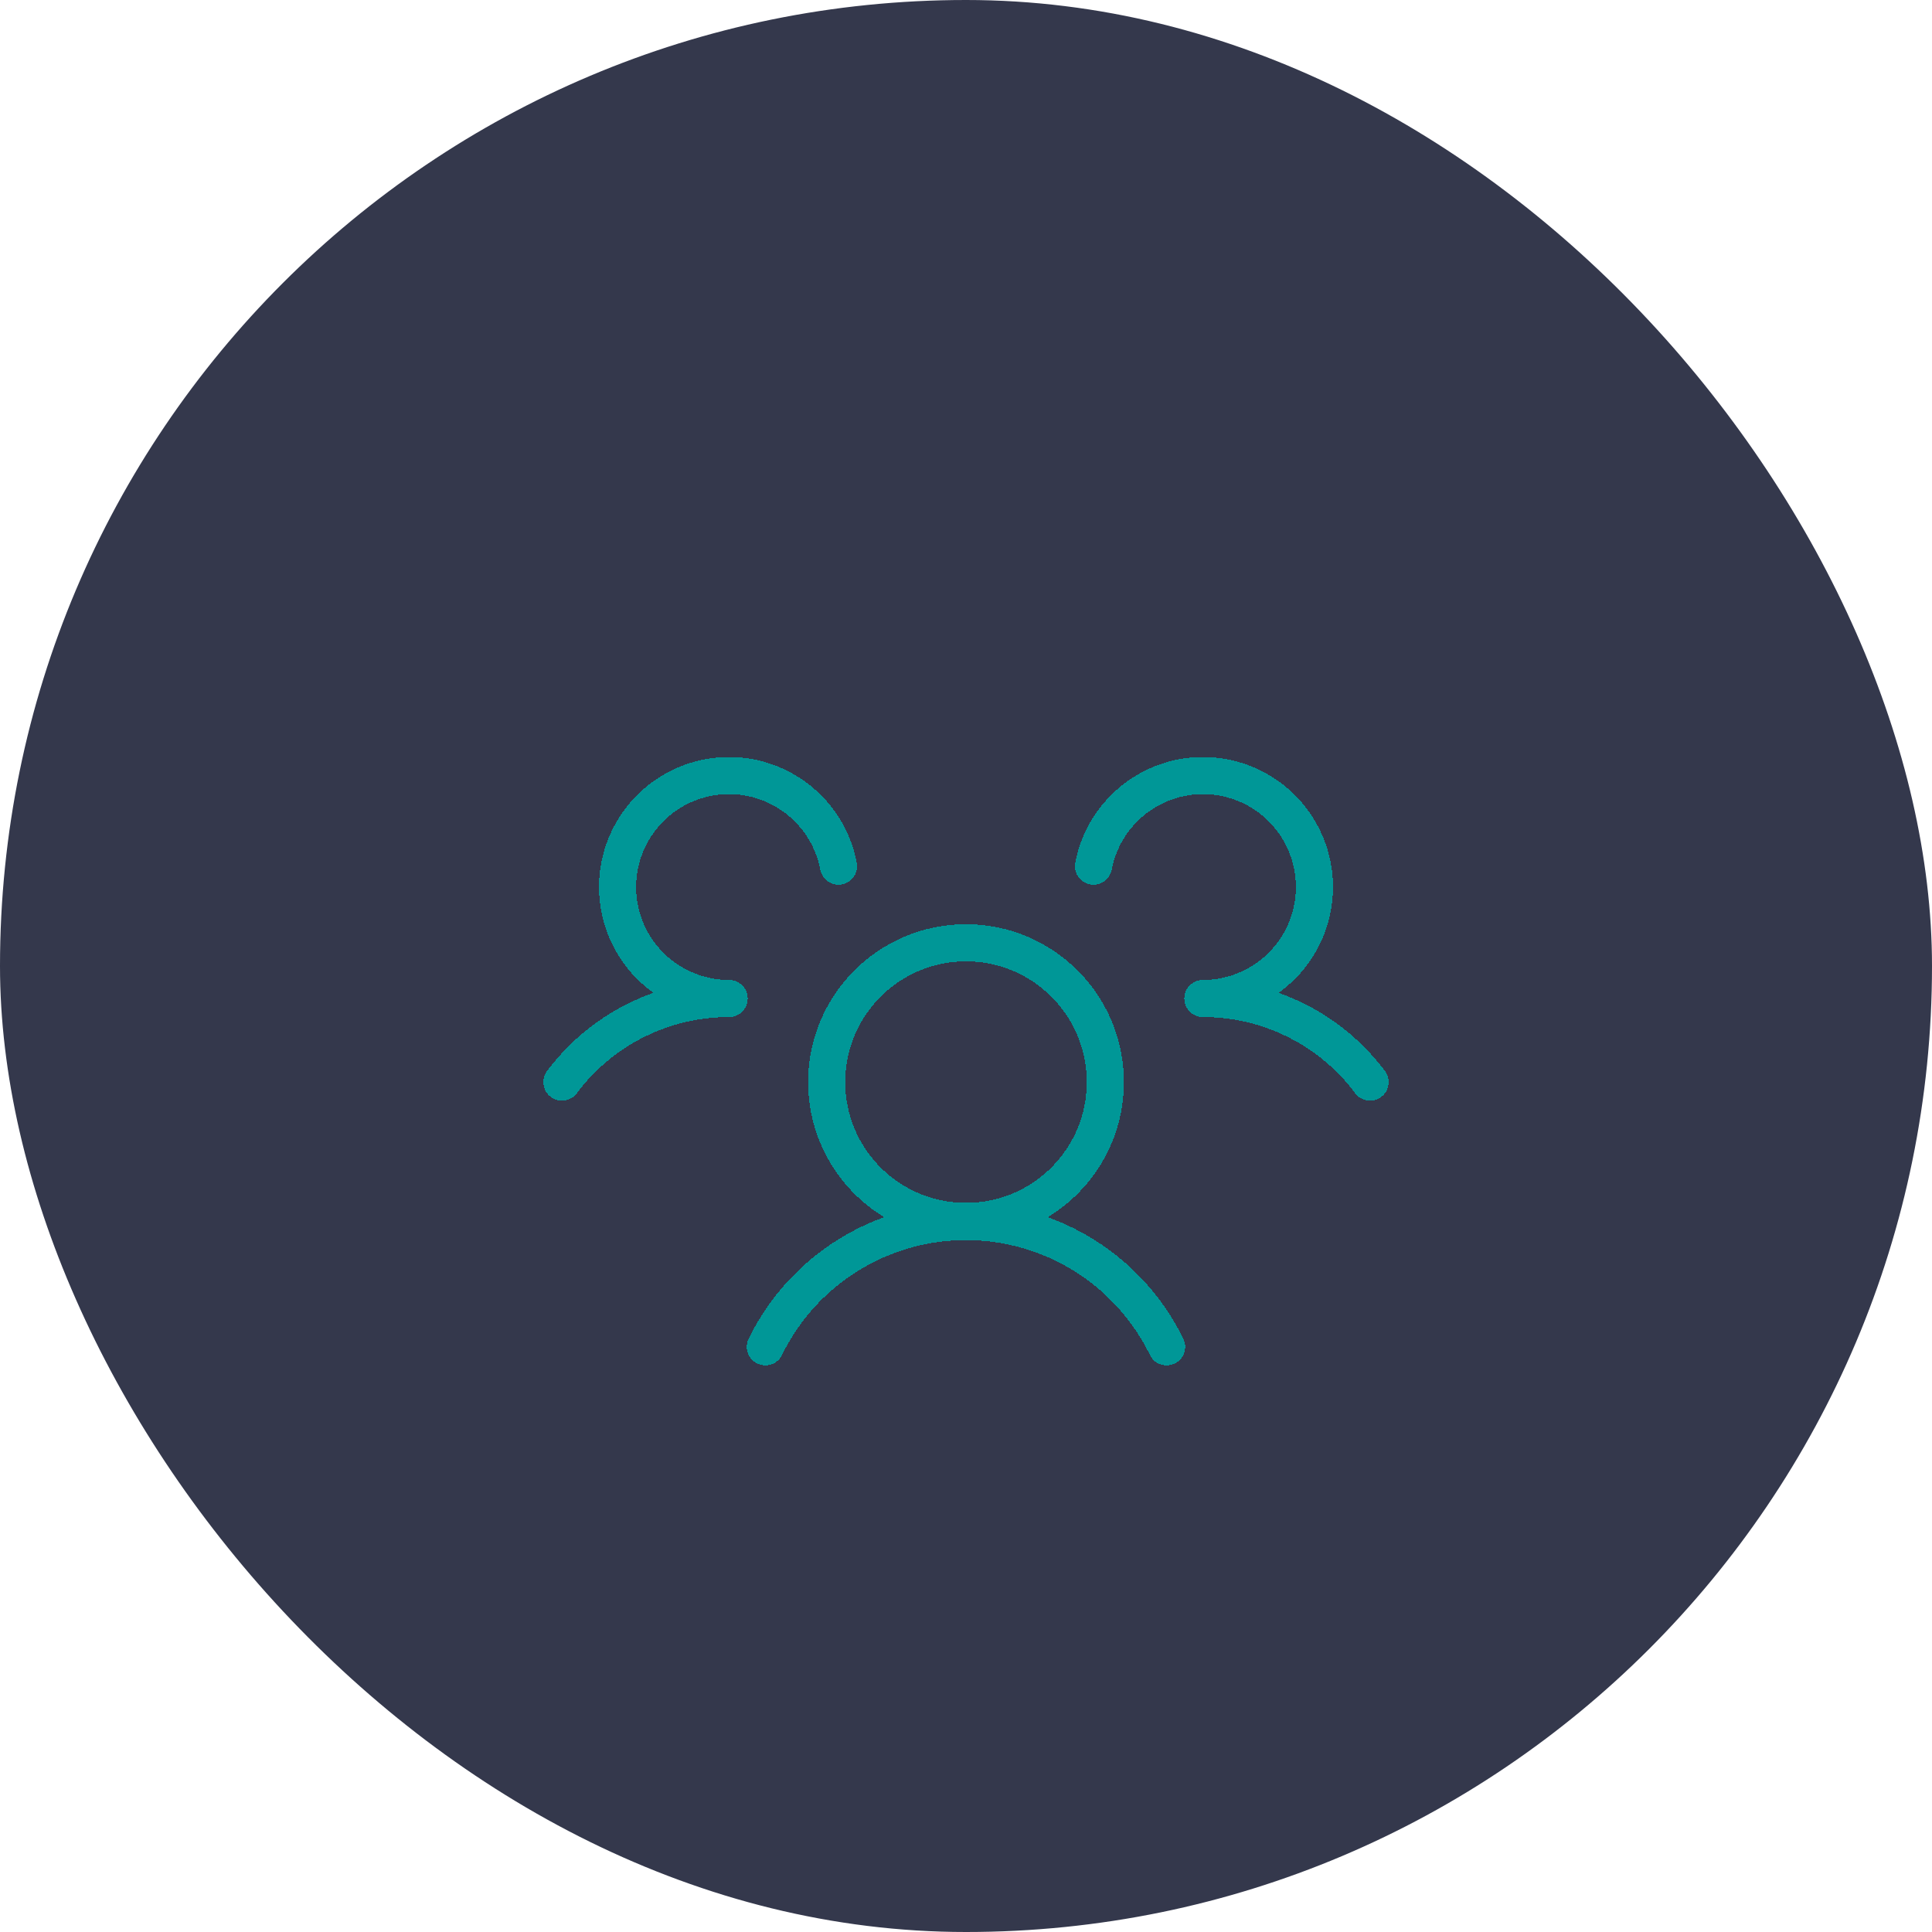 <svg width="104" height="104" viewBox="0 0 104 104" fill="none" xmlns="http://www.w3.org/2000/svg">
<rect width="104" height="104" rx="52" fill="#34384C"/>
<g filter="url(#filter0_d_501_450)">
<path d="M52 61.75C56.142 61.75 59.5 58.392 59.5 54.25C59.5 50.108 56.142 46.75 52 46.75C47.858 46.75 44.5 50.108 44.5 54.25C44.5 58.392 47.858 61.75 52 61.75Z" stroke="#009797" stroke-width="2" stroke-linecap="round" stroke-linejoin="round" shape-rendering="crispEdges"/>
</g>
<g filter="url(#filter1_d_501_450)">
<path d="M64.75 49.75C66.497 49.747 68.221 50.152 69.783 50.934C71.346 51.715 72.704 52.851 73.75 54.25" stroke="#009797" stroke-width="2" stroke-linecap="round" stroke-linejoin="round" shape-rendering="crispEdges"/>
</g>
<g filter="url(#filter2_d_501_450)">
<path d="M30.25 54.25C31.296 52.851 32.654 51.715 34.217 50.934C35.779 50.152 37.503 49.747 39.25 49.75" stroke="#009797" stroke-width="2" stroke-linecap="round" stroke-linejoin="round" shape-rendering="crispEdges"/>
</g>
<g filter="url(#filter3_d_501_450)">
<path d="M41.199 68.5C42.187 66.477 43.723 64.772 45.633 63.58C47.542 62.387 49.748 61.755 51.999 61.755C54.251 61.755 56.456 62.387 58.366 63.58C60.275 64.772 61.811 66.477 62.799 68.5" stroke="#009797" stroke-width="2" stroke-linecap="round" stroke-linejoin="round" shape-rendering="crispEdges"/>
</g>
<g filter="url(#filter4_d_501_450)">
<path d="M39.25 49.75C38.111 49.751 36.996 49.428 36.034 48.819C35.072 48.209 34.303 47.339 33.817 46.309C33.331 45.279 33.149 44.132 33.291 43.002C33.433 41.872 33.894 40.806 34.619 39.928C35.344 39.05 36.304 38.397 37.387 38.044C38.47 37.692 39.631 37.655 40.734 37.938C41.837 38.221 42.837 38.812 43.617 39.642C44.397 40.472 44.924 41.506 45.138 42.625" stroke="#009797" stroke-width="2" stroke-linecap="round" stroke-linejoin="round" shape-rendering="crispEdges"/>
</g>
<g filter="url(#filter5_d_501_450)">
<path d="M58.863 42.625C59.077 41.506 59.604 40.472 60.384 39.642C61.164 38.812 62.164 38.221 63.267 37.938C64.37 37.655 65.531 37.692 66.614 38.044C67.697 38.397 68.657 39.05 69.382 39.928C70.108 40.806 70.568 41.872 70.71 43.002C70.852 44.132 70.669 45.279 70.184 46.309C69.698 47.339 68.929 48.209 67.967 48.819C67.005 49.428 65.89 49.751 64.751 49.75" stroke="#009797" stroke-width="2" stroke-linecap="round" stroke-linejoin="round" shape-rendering="crispEdges"/>
</g>
<defs>
<filter id="filter0_d_501_450" x="35.5" y="41.75" width="33" height="33" filterUnits="userSpaceOnUse" color-interpolation-filters="sRGB">
<feFlood flood-opacity="0" result="BackgroundImageFix"/>
<feColorMatrix in="SourceAlpha" type="matrix" values="0 0 0 0 0 0 0 0 0 0 0 0 0 0 0 0 0 0 127 0" result="hardAlpha"/>
<feOffset dy="4"/>
<feGaussianBlur stdDeviation="4"/>
<feComposite in2="hardAlpha" operator="out"/>
<feColorMatrix type="matrix" values="0 0 0 0 0 0 0 0 0 0.592 0 0 0 0 0.592 0 0 0 0.5 0"/>
<feBlend mode="normal" in2="BackgroundImageFix" result="effect1_dropShadow_501_450"/>
<feBlend mode="normal" in="SourceGraphic" in2="effect1_dropShadow_501_450" result="shape"/>
</filter>
<filter id="filter1_d_501_450" x="55.75" y="44.75" width="27" height="22.5" filterUnits="userSpaceOnUse" color-interpolation-filters="sRGB">
<feFlood flood-opacity="0" result="BackgroundImageFix"/>
<feColorMatrix in="SourceAlpha" type="matrix" values="0 0 0 0 0 0 0 0 0 0 0 0 0 0 0 0 0 0 127 0" result="hardAlpha"/>
<feOffset dy="4"/>
<feGaussianBlur stdDeviation="4"/>
<feComposite in2="hardAlpha" operator="out"/>
<feColorMatrix type="matrix" values="0 0 0 0 0 0 0 0 0 0.592 0 0 0 0 0.592 0 0 0 0.5 0"/>
<feBlend mode="normal" in2="BackgroundImageFix" result="effect1_dropShadow_501_450"/>
<feBlend mode="normal" in="SourceGraphic" in2="effect1_dropShadow_501_450" result="shape"/>
</filter>
<filter id="filter2_d_501_450" x="21.25" y="44.75" width="27" height="22.5" filterUnits="userSpaceOnUse" color-interpolation-filters="sRGB">
<feFlood flood-opacity="0" result="BackgroundImageFix"/>
<feColorMatrix in="SourceAlpha" type="matrix" values="0 0 0 0 0 0 0 0 0 0 0 0 0 0 0 0 0 0 127 0" result="hardAlpha"/>
<feOffset dy="4"/>
<feGaussianBlur stdDeviation="4"/>
<feComposite in2="hardAlpha" operator="out"/>
<feColorMatrix type="matrix" values="0 0 0 0 0 0 0 0 0 0.592 0 0 0 0 0.592 0 0 0 0.5 0"/>
<feBlend mode="normal" in2="BackgroundImageFix" result="effect1_dropShadow_501_450"/>
<feBlend mode="normal" in="SourceGraphic" in2="effect1_dropShadow_501_450" result="shape"/>
</filter>
<filter id="filter3_d_501_450" x="32.199" y="56.755" width="39.6" height="24.745" filterUnits="userSpaceOnUse" color-interpolation-filters="sRGB">
<feFlood flood-opacity="0" result="BackgroundImageFix"/>
<feColorMatrix in="SourceAlpha" type="matrix" values="0 0 0 0 0 0 0 0 0 0 0 0 0 0 0 0 0 0 127 0" result="hardAlpha"/>
<feOffset dy="4"/>
<feGaussianBlur stdDeviation="4"/>
<feComposite in2="hardAlpha" operator="out"/>
<feColorMatrix type="matrix" values="0 0 0 0 0 0 0 0 0 0.592 0 0 0 0 0.592 0 0 0 0.5 0"/>
<feBlend mode="normal" in2="BackgroundImageFix" result="effect1_dropShadow_501_450"/>
<feBlend mode="normal" in="SourceGraphic" in2="effect1_dropShadow_501_450" result="shape"/>
</filter>
<filter id="filter4_d_501_450" x="24.244" y="32.75" width="29.895" height="30" filterUnits="userSpaceOnUse" color-interpolation-filters="sRGB">
<feFlood flood-opacity="0" result="BackgroundImageFix"/>
<feColorMatrix in="SourceAlpha" type="matrix" values="0 0 0 0 0 0 0 0 0 0 0 0 0 0 0 0 0 0 127 0" result="hardAlpha"/>
<feOffset dy="4"/>
<feGaussianBlur stdDeviation="4"/>
<feComposite in2="hardAlpha" operator="out"/>
<feColorMatrix type="matrix" values="0 0 0 0 0 0 0 0 0 0.592 0 0 0 0 0.592 0 0 0 0.5 0"/>
<feBlend mode="normal" in2="BackgroundImageFix" result="effect1_dropShadow_501_450"/>
<feBlend mode="normal" in="SourceGraphic" in2="effect1_dropShadow_501_450" result="shape"/>
</filter>
<filter id="filter5_d_501_450" x="49.863" y="32.75" width="29.895" height="30" filterUnits="userSpaceOnUse" color-interpolation-filters="sRGB">
<feFlood flood-opacity="0" result="BackgroundImageFix"/>
<feColorMatrix in="SourceAlpha" type="matrix" values="0 0 0 0 0 0 0 0 0 0 0 0 0 0 0 0 0 0 127 0" result="hardAlpha"/>
<feOffset dy="4"/>
<feGaussianBlur stdDeviation="4"/>
<feComposite in2="hardAlpha" operator="out"/>
<feColorMatrix type="matrix" values="0 0 0 0 0 0 0 0 0 0.592 0 0 0 0 0.592 0 0 0 0.5 0"/>
<feBlend mode="normal" in2="BackgroundImageFix" result="effect1_dropShadow_501_450"/>
<feBlend mode="normal" in="SourceGraphic" in2="effect1_dropShadow_501_450" result="shape"/>
</filter>
</defs>
</svg>
